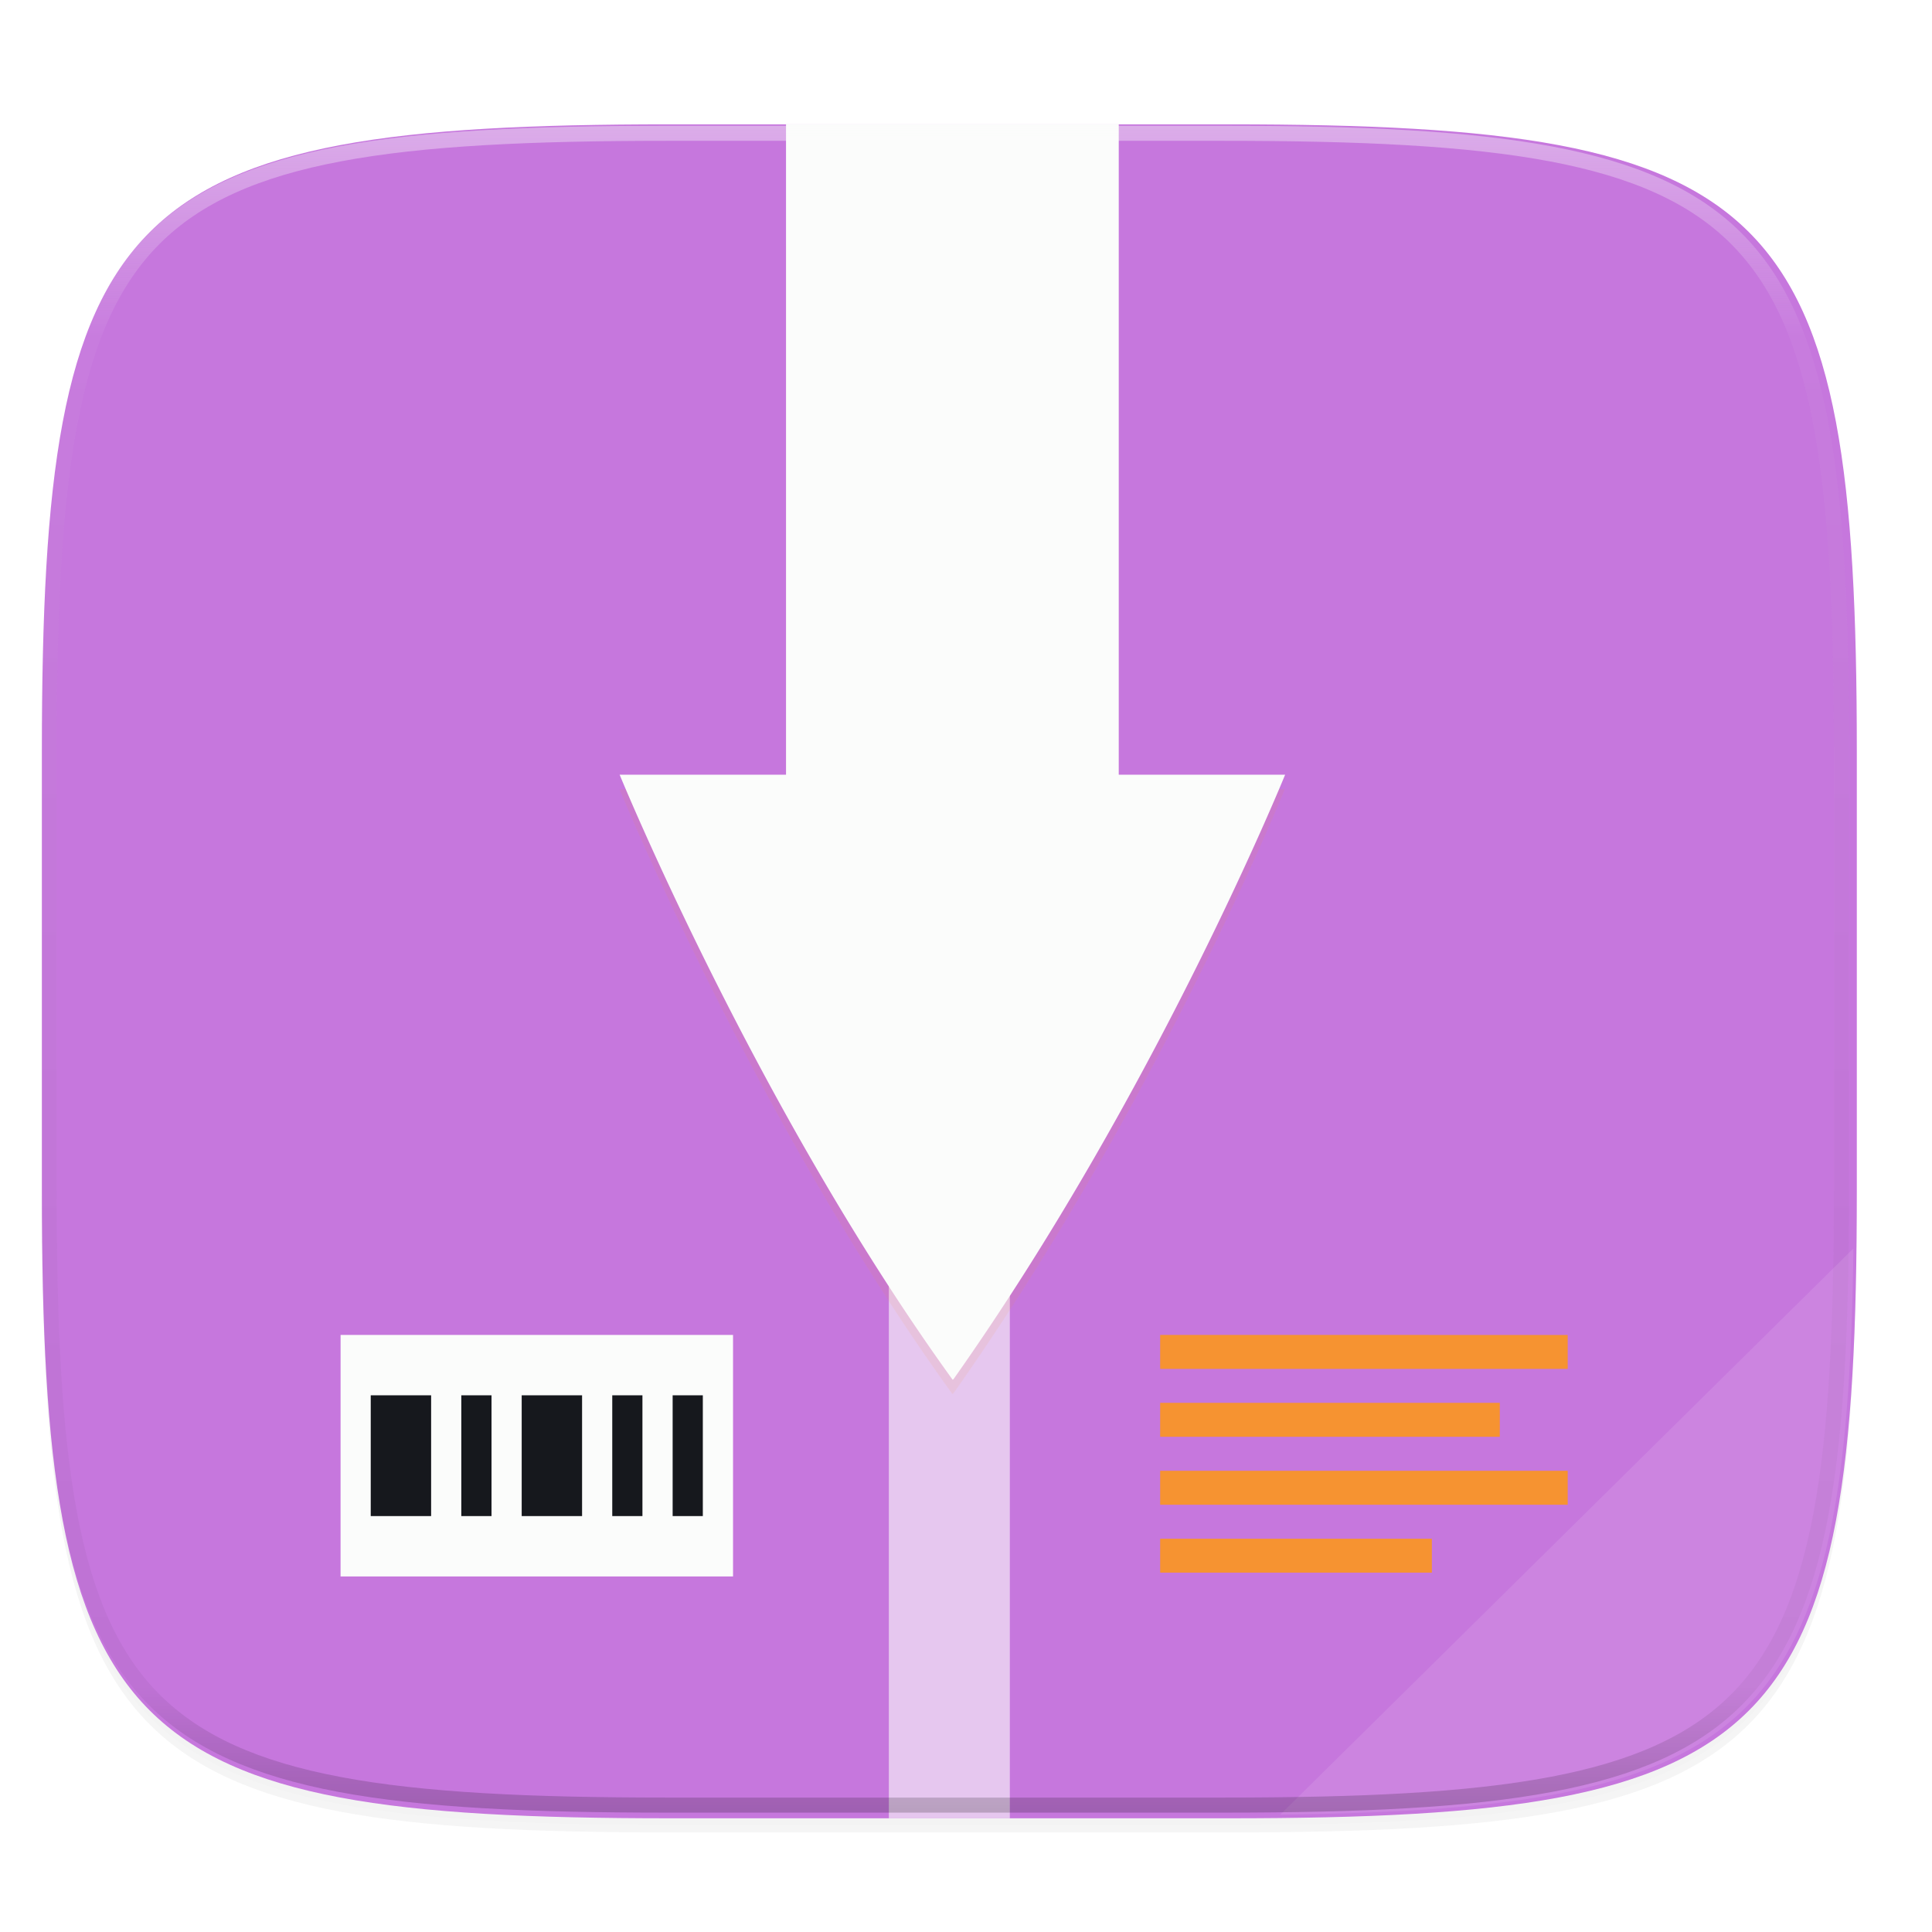 <svg xmlns="http://www.w3.org/2000/svg" xmlns:xlink="http://www.w3.org/1999/xlink" width="256" height="256" viewBox="0 0 67.73 67.73">
    <defs>
        <filter id="b" width="1.046" height="1.05" x="-.02" y="-.03" color-interpolation-filters="sRGB">
            <feGaussianBlur stdDeviation="2.32"/>
        </filter>
        <filter id="c" width="1.023" height="1.025" x="-.01" y="-.01" color-interpolation-filters="sRGB">
            <feGaussianBlur stdDeviation="1.16"/>
        </filter>
        <linearGradient id="d" x1="58.397" x2="243.659" y1="19" y2="302" gradientTransform="matrix(2.039 0 0 2.039 -83.458 -45.327)" gradientUnits="userSpaceOnUse">
            <stop offset="0" stop-color="#C677DD"/>
            <stop offset="1" stop-color="#C677DD"/>
        </linearGradient>
        <linearGradient id="e" x1="256" x2="256" y1="24" y2="664" gradientTransform="matrix(.765 0 0 1.02 30.744 19.93)" gradientUnits="userSpaceOnUse">
            <stop offset="0" stop-color="#FBFCFB"/>
            <stop offset="1" stop-color="#FBFCFB"/>
        </linearGradient>
        <linearGradient id="i" x1="296" x2="296" y1="-212" y2="236" gradientUnits="userSpaceOnUse">
            <stop offset="0" stop-color="#FBFCFB"/>
            <stop offset=".125" stop-color="#FBFCFB" stop-opacity=".098"/>
            <stop offset=".925" stop-opacity=".098"/>
            <stop offset="1" stop-opacity=".498"/>
        </linearGradient>
        <clipPath id="h">
            <path d="M361.938-212C507.235-212 528-191.287 528-46.125v116.25C528 215.286 507.235 236 361.937 236H214.063C68.766 236 48 215.286 48 70.125v-116.25C48-191.287 68.765-212 214.063-212z" fill="#C677DD"/>
        </clipPath>
        <linearGradient id="g" x1="174" x2="175.168" y1="45" y2="268" gradientTransform="matrix(2.039 0 0 2.039 -79.915 -43.364)" gradientUnits="userSpaceOnUse" xlink:href="#a"/>
        <linearGradient id="a">
            <stop offset="0" stop-color="#FBFCFB"/>
            <stop offset="1" stop-color="#FBFCFB"/>
        </linearGradient>
        <filter id="f" width="1.131" height="1.076" x="-.07" y="-.04" color-interpolation-filters="sRGB">
            <feGaussianBlur stdDeviation="2.4"/>
        </filter>
    </defs>
    <path d="M162.537 5.568c72.648 0 83.031 10.357 83.031 82.938v58.124c0 72.581-10.383 82.938-83.031 82.938H88.599c-72.648 0-83.031-10.357-83.031-82.938V88.505c0-72.58 10.383-82.937 83.031-82.937z" transform="matrix(.265 0 0 .265 0 3.404)" filter="url(#b)" opacity=".2"/>
    <path d="M162.537 4.568c72.648 0 83.031 10.357 83.031 82.938v58.124c0 72.581-10.383 82.938-83.031 82.938H88.599c-72.648 0-83.031-10.357-83.031-82.938V87.505c0-72.58 10.383-82.937 83.031-82.937z" transform="matrix(.265 0 0 .265 0 3.404)" filter="url(#c)" opacity=".1"/>
    <path d="M301.908 44.402c148.153 0 169.326 21.12 169.326 169.135v118.535c0 148.014-21.173 169.135-169.326 169.135H151.126C2.973 501.207-18.2 480.087-18.2 332.072V213.537c0-148.014 21.173-169.135 169.326-169.135z" fill="url(#d)" transform="translate(3.834 -1.413) scale(.13)"/>
    <path fill="url(#e)" opacity=".6" d="M210.2 44.4h32.629v456.805H210.2z" transform="translate(3.834 -1.413) scale(.13)"/>
    <path fill="#FBFCFB" d="M11.94 46.799h13.758v8.467H11.939z"/>
    <path d="M12.997 48.915v4.234h2.117v-4.234zm3.175 0v4.234h1.059v-4.234zm2.117 0v4.234h2.117v-4.234zm3.175 0v4.234h1.058v-4.234zm2.117 0v4.234h1.058v-4.234z" fill="#16181D"/>
    <path d="M64.973 43.769L44.884 63.614c16.852-.184 19.88-3.135 20.09-19.845z" fill="#FBFCFB" opacity=".1"/>
    <path d="M103.568 25.568v72h-22s18.039 44.026 44.027 80c.008 0 .015-.005.024-.01a.146.146 0 0 0 .029-.016.188.188 0 0 1 .03-.017c.01-.005.018-.01.027-.01 26.817-37.946 43.863-79.947 43.863-79.947h-22v-72z" transform="matrix(.265 0 0 .265 .105 1.816)" opacity=".3" fill="#F69331" filter="url(#f)"/>
    <path d="M185.195 46.365v175.38H140.33s36.786 89.782 89.785 163.145c.016 0 .03-.01.048-.02a.285.285 0 0 0 .06-.032.379.379 0 0 1 .06-.036c.02-.01.038-.02.055-.02 54.69-77.384 89.45-163.036 89.45-163.036h-44.864V46.366z" fill="url(#g)" transform="translate(3.48 -1.668) scale(.13)"/>
    <path d="M361.938-212C507.235-212 528-191.287 528-46.125v116.25C528 215.286 507.235 236 361.937 236H214.063C68.766 236 48 215.286 48 70.125v-116.25C48-191.287 68.765-212 214.063-212z" clip-path="url(#h)" transform="matrix(.132 0 0 .132 -4.877 32.393)" fill="none" opacity=".4" stroke-linecap="round" stroke-linejoin="round" stroke-width="8" stroke="url(#i)"/>
    <path d="M40.672 46.799v1.19h14.287V46.8zm0 2.381v1.19h11.906v-1.19zm0 2.381v1.19h14.287v-1.19zm0 2.382v1.19h9.525v-1.19z" fill="#F69331"/>
</svg>
